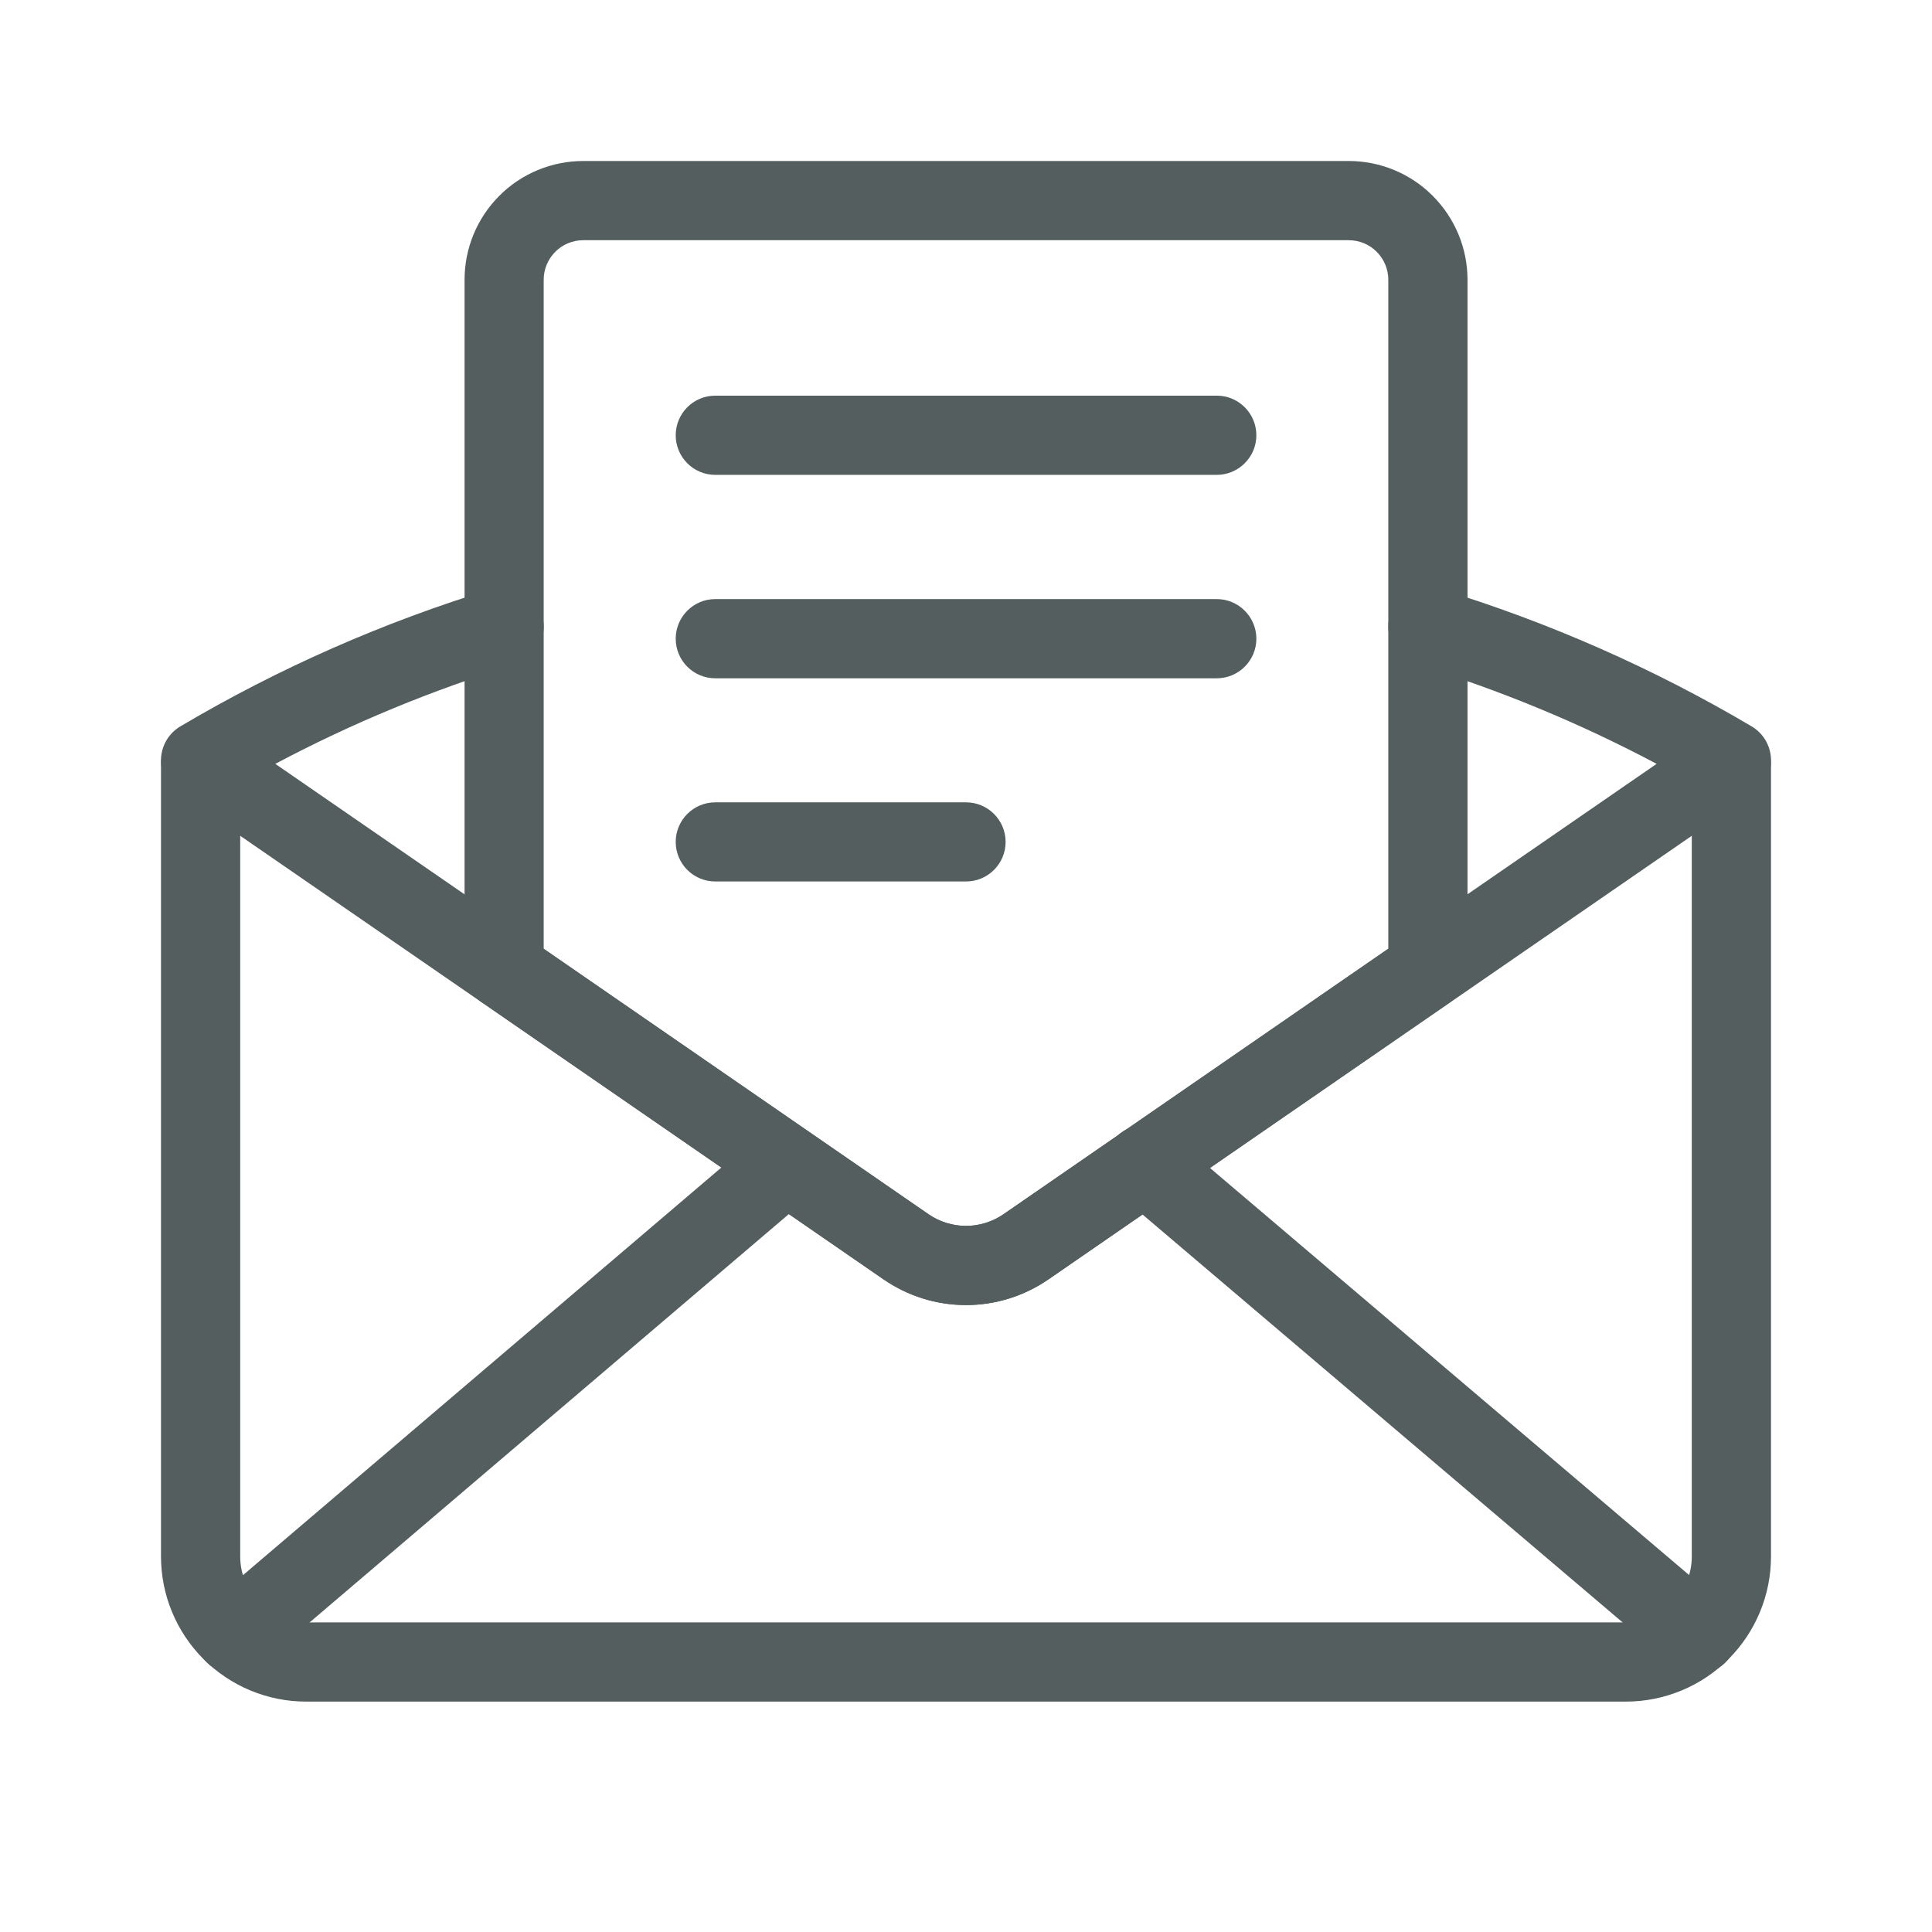 <svg width="24" height="24" viewBox="0 0 24 24" fill="none" xmlns="http://www.w3.org/2000/svg">
<path fill-rule="evenodd" clip-rule="evenodd" d="M2.492 9.007C2.763 9.007 2.984 9.227 2.984 9.499V19.335C2.984 19.552 3.07 19.761 3.224 19.914C3.377 20.068 3.586 20.154 3.803 20.154H20.197C20.414 20.154 20.623 20.068 20.776 19.914C20.93 19.761 21.016 19.552 21.016 19.335V9.499C21.016 9.227 21.237 9.007 21.508 9.007C21.78 9.007 22 9.227 22 9.499V19.335C22 19.813 21.81 20.272 21.472 20.61C21.134 20.948 20.675 21.138 20.197 21.138H3.803C3.325 21.138 2.866 20.948 2.528 20.61C2.19 20.272 2 19.813 2 19.335V9.499C2 9.227 2.22 9.007 2.492 9.007Z" fill="#545E5E"/>
<path fill-rule="evenodd" clip-rule="evenodd" d="M6.733 7.64C6.812 7.9 6.666 8.175 6.406 8.254C5.373 8.57 4.373 8.983 3.42 9.489L11.535 15.084C11.535 15.084 11.535 15.084 11.535 15.084C11.672 15.178 11.834 15.229 12 15.229C12.166 15.229 12.328 15.178 12.465 15.084C12.465 15.084 12.465 15.084 12.465 15.084L20.579 9.489C19.627 8.983 18.627 8.57 17.594 8.254C17.334 8.175 17.188 7.9 17.267 7.64C17.347 7.381 17.622 7.234 17.881 7.314C19.237 7.728 20.538 8.301 21.759 9.023C21.903 9.108 21.994 9.261 22 9.429C22.006 9.597 21.925 9.756 21.787 9.851L13.023 15.894L13.023 15.894C12.722 16.101 12.366 16.212 12 16.212C11.634 16.212 11.278 16.101 10.977 15.894L10.977 15.894L2.213 9.851C2.075 9.756 1.994 9.597 2 9.429C2.006 9.261 2.097 9.108 2.241 9.023C3.461 8.301 4.763 7.728 6.119 7.314C6.378 7.234 6.653 7.381 6.733 7.64Z" fill="#545E5E"/>
<path fill-rule="evenodd" clip-rule="evenodd" d="M7.246 2.984C7.115 2.984 6.99 3.035 6.898 3.128C6.806 3.22 6.754 3.345 6.754 3.475V11.785L11.535 15.084C11.672 15.178 11.834 15.228 12 15.228C12.166 15.228 12.328 15.178 12.465 15.084L17.246 11.784V3.475C17.246 3.345 17.194 3.22 17.102 3.128C17.01 3.035 16.884 2.984 16.754 2.984H7.246ZM6.02 12.474L10.976 15.893L10.977 15.893C11.278 16.101 11.634 16.212 12 16.212C12.366 16.212 12.722 16.101 13.023 15.893L13.024 15.893L18.017 12.447C18.15 12.356 18.23 12.204 18.23 12.043V3.475C18.23 3.084 18.074 2.709 17.797 2.432C17.521 2.155 17.145 2 16.754 2H7.246C6.855 2 6.479 2.155 6.203 2.432C5.926 2.709 5.771 3.084 5.771 3.475V12.046C5.771 12.229 5.871 12.389 6.02 12.474Z" fill="#545E5E"/>
<path fill-rule="evenodd" clip-rule="evenodd" d="M8.394 5.407C8.394 5.135 8.614 4.915 8.885 4.915H15.115C15.386 4.915 15.607 5.135 15.607 5.407C15.607 5.678 15.386 5.899 15.115 5.899H8.885C8.614 5.899 8.394 5.678 8.394 5.407Z" fill="#545E5E"/>
<path fill-rule="evenodd" clip-rule="evenodd" d="M8.394 10.459C8.394 10.187 8.614 9.967 8.885 9.967H12C12.272 9.967 12.492 10.187 12.492 10.459C12.492 10.73 12.272 10.95 12 10.95H8.885C8.614 10.95 8.394 10.73 8.394 10.459Z" fill="#545E5E"/>
<path fill-rule="evenodd" clip-rule="evenodd" d="M8.394 7.934C8.394 7.663 8.614 7.442 8.885 7.442H15.115C15.386 7.442 15.607 7.663 15.607 7.934C15.607 8.206 15.386 8.426 15.115 8.426H8.885C8.614 8.426 8.394 8.206 8.394 7.934Z" fill="#545E5E"/>
<path fill-rule="evenodd" clip-rule="evenodd" d="M10.138 14.146C10.314 14.353 10.29 14.664 10.083 14.84L3.234 20.676C3.027 20.852 2.716 20.827 2.54 20.62C2.364 20.414 2.389 20.103 2.596 19.927L9.445 14.091C9.652 13.915 9.962 13.94 10.138 14.146Z" fill="#545E5E"/>
<path fill-rule="evenodd" clip-rule="evenodd" d="M13.845 14.147C14.021 13.94 14.332 13.915 14.539 14.091L21.408 19.927C21.615 20.103 21.64 20.413 21.464 20.62C21.288 20.827 20.978 20.852 20.771 20.676L13.902 14.84C13.695 14.664 13.67 14.354 13.845 14.147Z" fill="#545E5E"/>
</svg>

